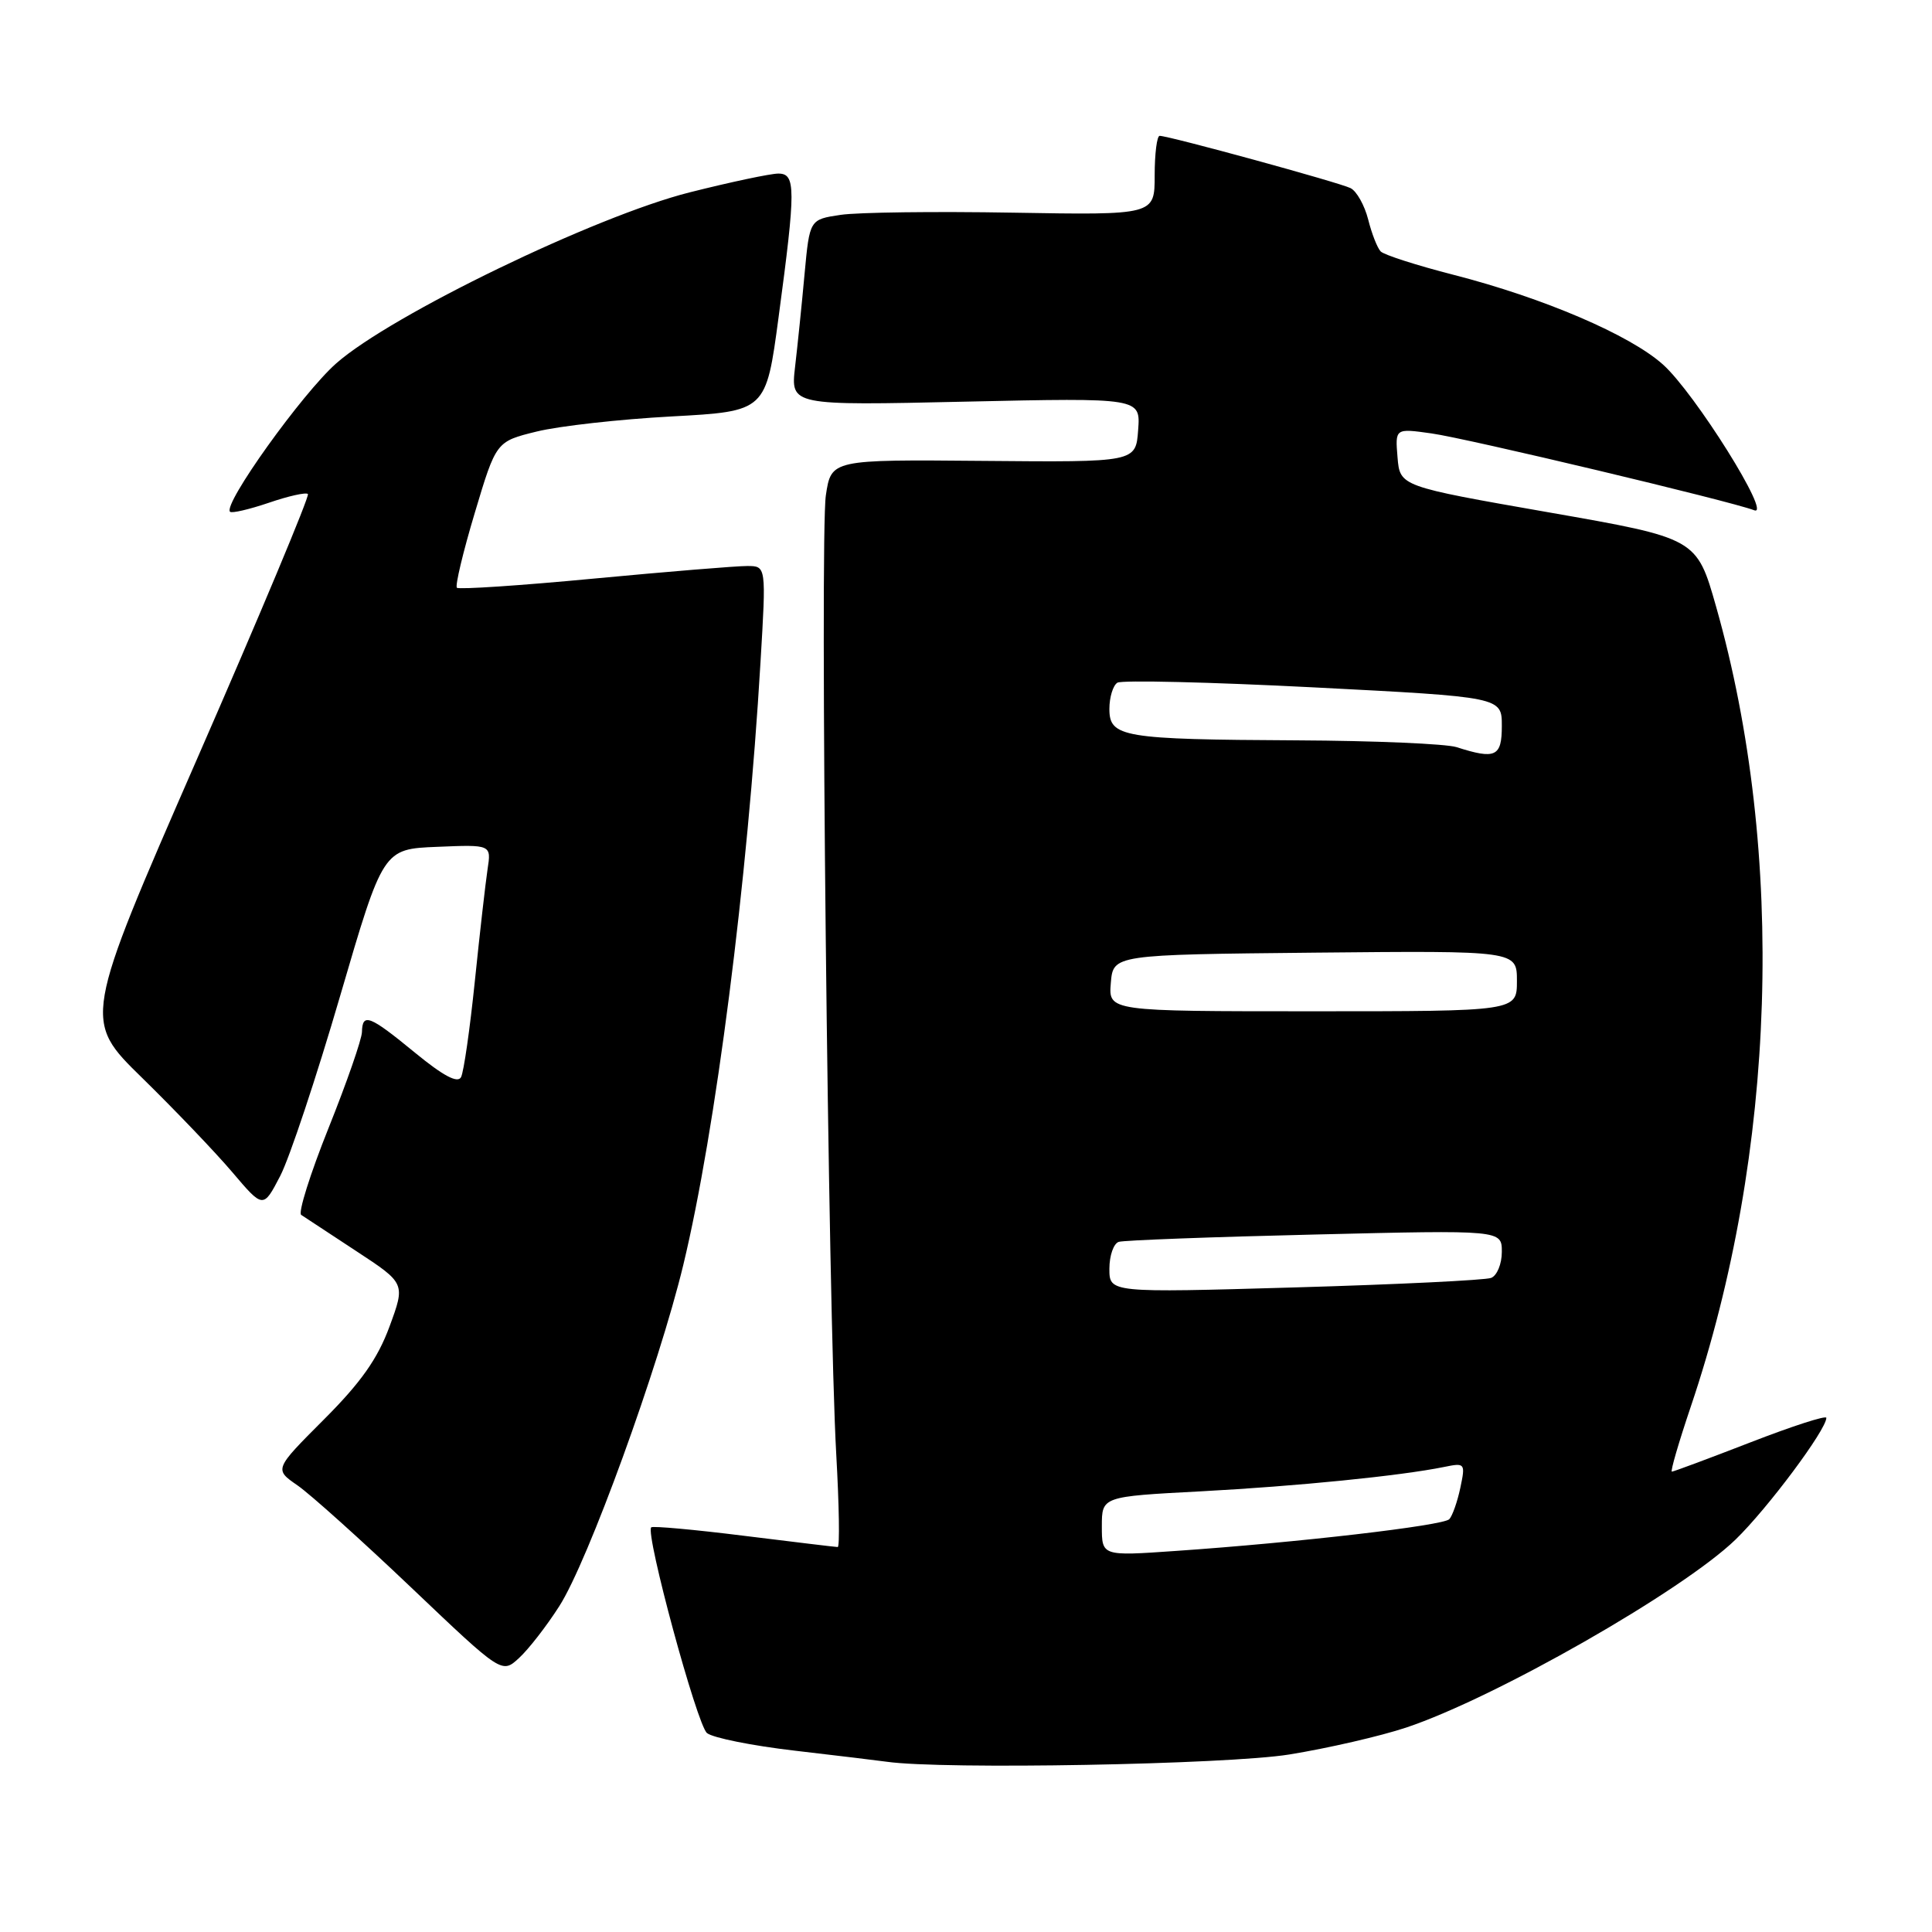 <?xml version="1.0" encoding="UTF-8" standalone="no"?>
<!DOCTYPE svg PUBLIC "-//W3C//DTD SVG 1.1//EN" "http://www.w3.org/Graphics/SVG/1.1/DTD/svg11.dtd" >
<svg xmlns="http://www.w3.org/2000/svg" xmlns:xlink="http://www.w3.org/1999/xlink" version="1.1" viewBox="0 0 256 256">
 <g >
 <path fill="currentColor"
d=" M 170.83 232.48 C 175.97 231.65 182.94 230.04 186.33 228.91 C 198.11 224.98 222.93 210.81 229.97 204.00 C 234.21 199.89 242.00 189.45 242.00 187.87 C 242.00 187.51 237.48 188.97 231.97 191.11 C 226.45 193.25 221.75 195.00 221.53 195.00 C 221.31 195.00 222.44 191.12 224.04 186.38 C 235.40 152.77 236.66 113.05 227.40 80.41 C 224.82 71.32 224.82 71.32 205.16 67.88 C 185.50 64.44 185.50 64.44 185.18 60.60 C 184.86 56.75 184.86 56.75 189.68 57.43 C 194.41 58.09 229.25 66.39 232.44 67.61 C 234.88 68.55 224.57 52.07 220.35 48.30 C 215.98 44.38 204.51 39.47 192.62 36.42 C 187.74 35.17 183.39 33.77 182.95 33.32 C 182.51 32.87 181.76 30.96 181.29 29.08 C 180.81 27.20 179.76 25.33 178.96 24.93 C 177.49 24.19 154.89 18.00 153.66 18.00 C 153.30 18.00 153.00 20.36 153.00 23.25 C 153.00 28.50 153.00 28.50 134.25 28.18 C 123.94 28.00 113.65 28.13 111.39 28.47 C 107.28 29.08 107.28 29.08 106.61 36.29 C 106.25 40.26 105.68 45.80 105.35 48.62 C 104.76 53.74 104.76 53.74 127.94 53.22 C 151.13 52.71 151.13 52.71 150.81 56.98 C 150.50 61.25 150.50 61.25 130.32 61.07 C 110.14 60.89 110.14 60.89 109.43 65.64 C 108.62 71.01 109.74 173.93 110.81 192.75 C 111.19 199.49 111.28 205.00 111.00 204.99 C 110.72 204.99 105.14 204.31 98.58 203.50 C 92.02 202.68 86.49 202.18 86.29 202.38 C 85.48 203.19 92.36 228.58 93.68 229.64 C 94.45 230.27 99.68 231.32 105.29 231.97 C 110.91 232.62 116.40 233.29 117.50 233.44 C 124.88 234.50 162.60 233.81 170.83 232.48 Z  M 74.10 212.84 C 77.92 206.90 87.29 181.09 90.54 167.61 C 94.83 149.80 99.05 116.84 100.77 87.75 C 101.53 75.00 101.53 75.00 99.01 75.00 C 97.63 74.99 88.51 75.74 78.75 76.66 C 68.99 77.59 60.80 78.13 60.54 77.88 C 60.29 77.62 61.35 73.16 62.91 67.96 C 65.74 58.50 65.74 58.50 71.12 57.18 C 74.08 56.45 82.12 55.55 89.00 55.18 C 101.50 54.50 101.50 54.50 103.17 42.00 C 105.46 24.95 105.45 23.00 103.13 23.00 C 102.10 23.00 96.81 24.12 91.38 25.49 C 78.91 28.63 51.82 41.74 44.56 48.14 C 40.04 52.13 29.51 66.84 30.48 67.81 C 30.71 68.04 33.02 67.50 35.62 66.62 C 38.21 65.73 40.54 65.21 40.80 65.46 C 41.05 65.71 34.44 81.50 26.12 100.54 C 11.00 135.17 11.00 135.17 18.84 142.83 C 23.15 147.05 28.53 152.67 30.78 155.32 C 34.88 160.15 34.88 160.15 37.13 155.82 C 38.36 153.45 41.93 142.72 45.06 132.00 C 50.76 112.50 50.76 112.50 57.93 112.21 C 65.11 111.91 65.11 111.91 64.60 115.21 C 64.33 117.02 63.57 123.67 62.92 130.00 C 62.27 136.32 61.45 142.05 61.09 142.73 C 60.64 143.58 58.72 142.55 54.98 139.48 C 48.95 134.53 48.02 134.17 47.96 136.75 C 47.94 137.71 45.95 143.44 43.53 149.48 C 41.11 155.52 39.48 160.70 39.91 160.98 C 40.34 161.27 43.63 163.42 47.21 165.78 C 53.72 170.05 53.72 170.05 51.61 175.78 C 50.04 180.04 47.82 183.19 42.92 188.09 C 36.33 194.69 36.33 194.69 39.42 196.82 C 41.11 197.99 47.90 204.09 54.50 210.37 C 66.50 221.79 66.50 221.79 68.77 219.70 C 70.02 218.56 72.42 215.47 74.10 212.84 Z  M 146.00 202.24 C 146.00 198.30 146.00 198.30 159.12 197.61 C 171.87 196.93 185.55 195.56 191.35 194.38 C 194.13 193.81 194.19 193.88 193.50 197.15 C 193.11 198.99 192.45 200.86 192.04 201.30 C 191.25 202.15 171.91 204.40 155.75 205.51 C 146.00 206.19 146.00 206.19 146.00 202.24 Z  M 147.00 168.12 C 147.00 166.37 147.56 164.76 148.25 164.55 C 148.94 164.34 160.64 163.90 174.25 163.58 C 199.00 162.98 199.00 162.98 199.00 165.88 C 199.00 167.48 198.36 169.03 197.58 169.33 C 196.80 169.63 185.10 170.20 171.58 170.59 C 147.00 171.30 147.00 171.30 147.00 168.12 Z  M 147.19 130.25 C 147.50 126.50 147.50 126.50 174.25 126.23 C 201.00 125.97 201.00 125.97 201.00 129.98 C 201.00 134.00 201.00 134.00 173.94 134.00 C 146.88 134.00 146.88 134.00 147.19 130.25 Z  M 193.00 99.00 C 191.62 98.56 182.12 98.15 171.88 98.10 C 148.71 97.98 147.00 97.69 147.00 93.93 C 147.00 92.39 147.48 90.82 148.06 90.46 C 148.65 90.10 160.35 90.38 174.06 91.08 C 199.00 92.36 199.00 92.36 199.00 96.18 C 199.00 100.27 198.18 100.66 193.00 99.00 Z "/>
</g>
</svg>